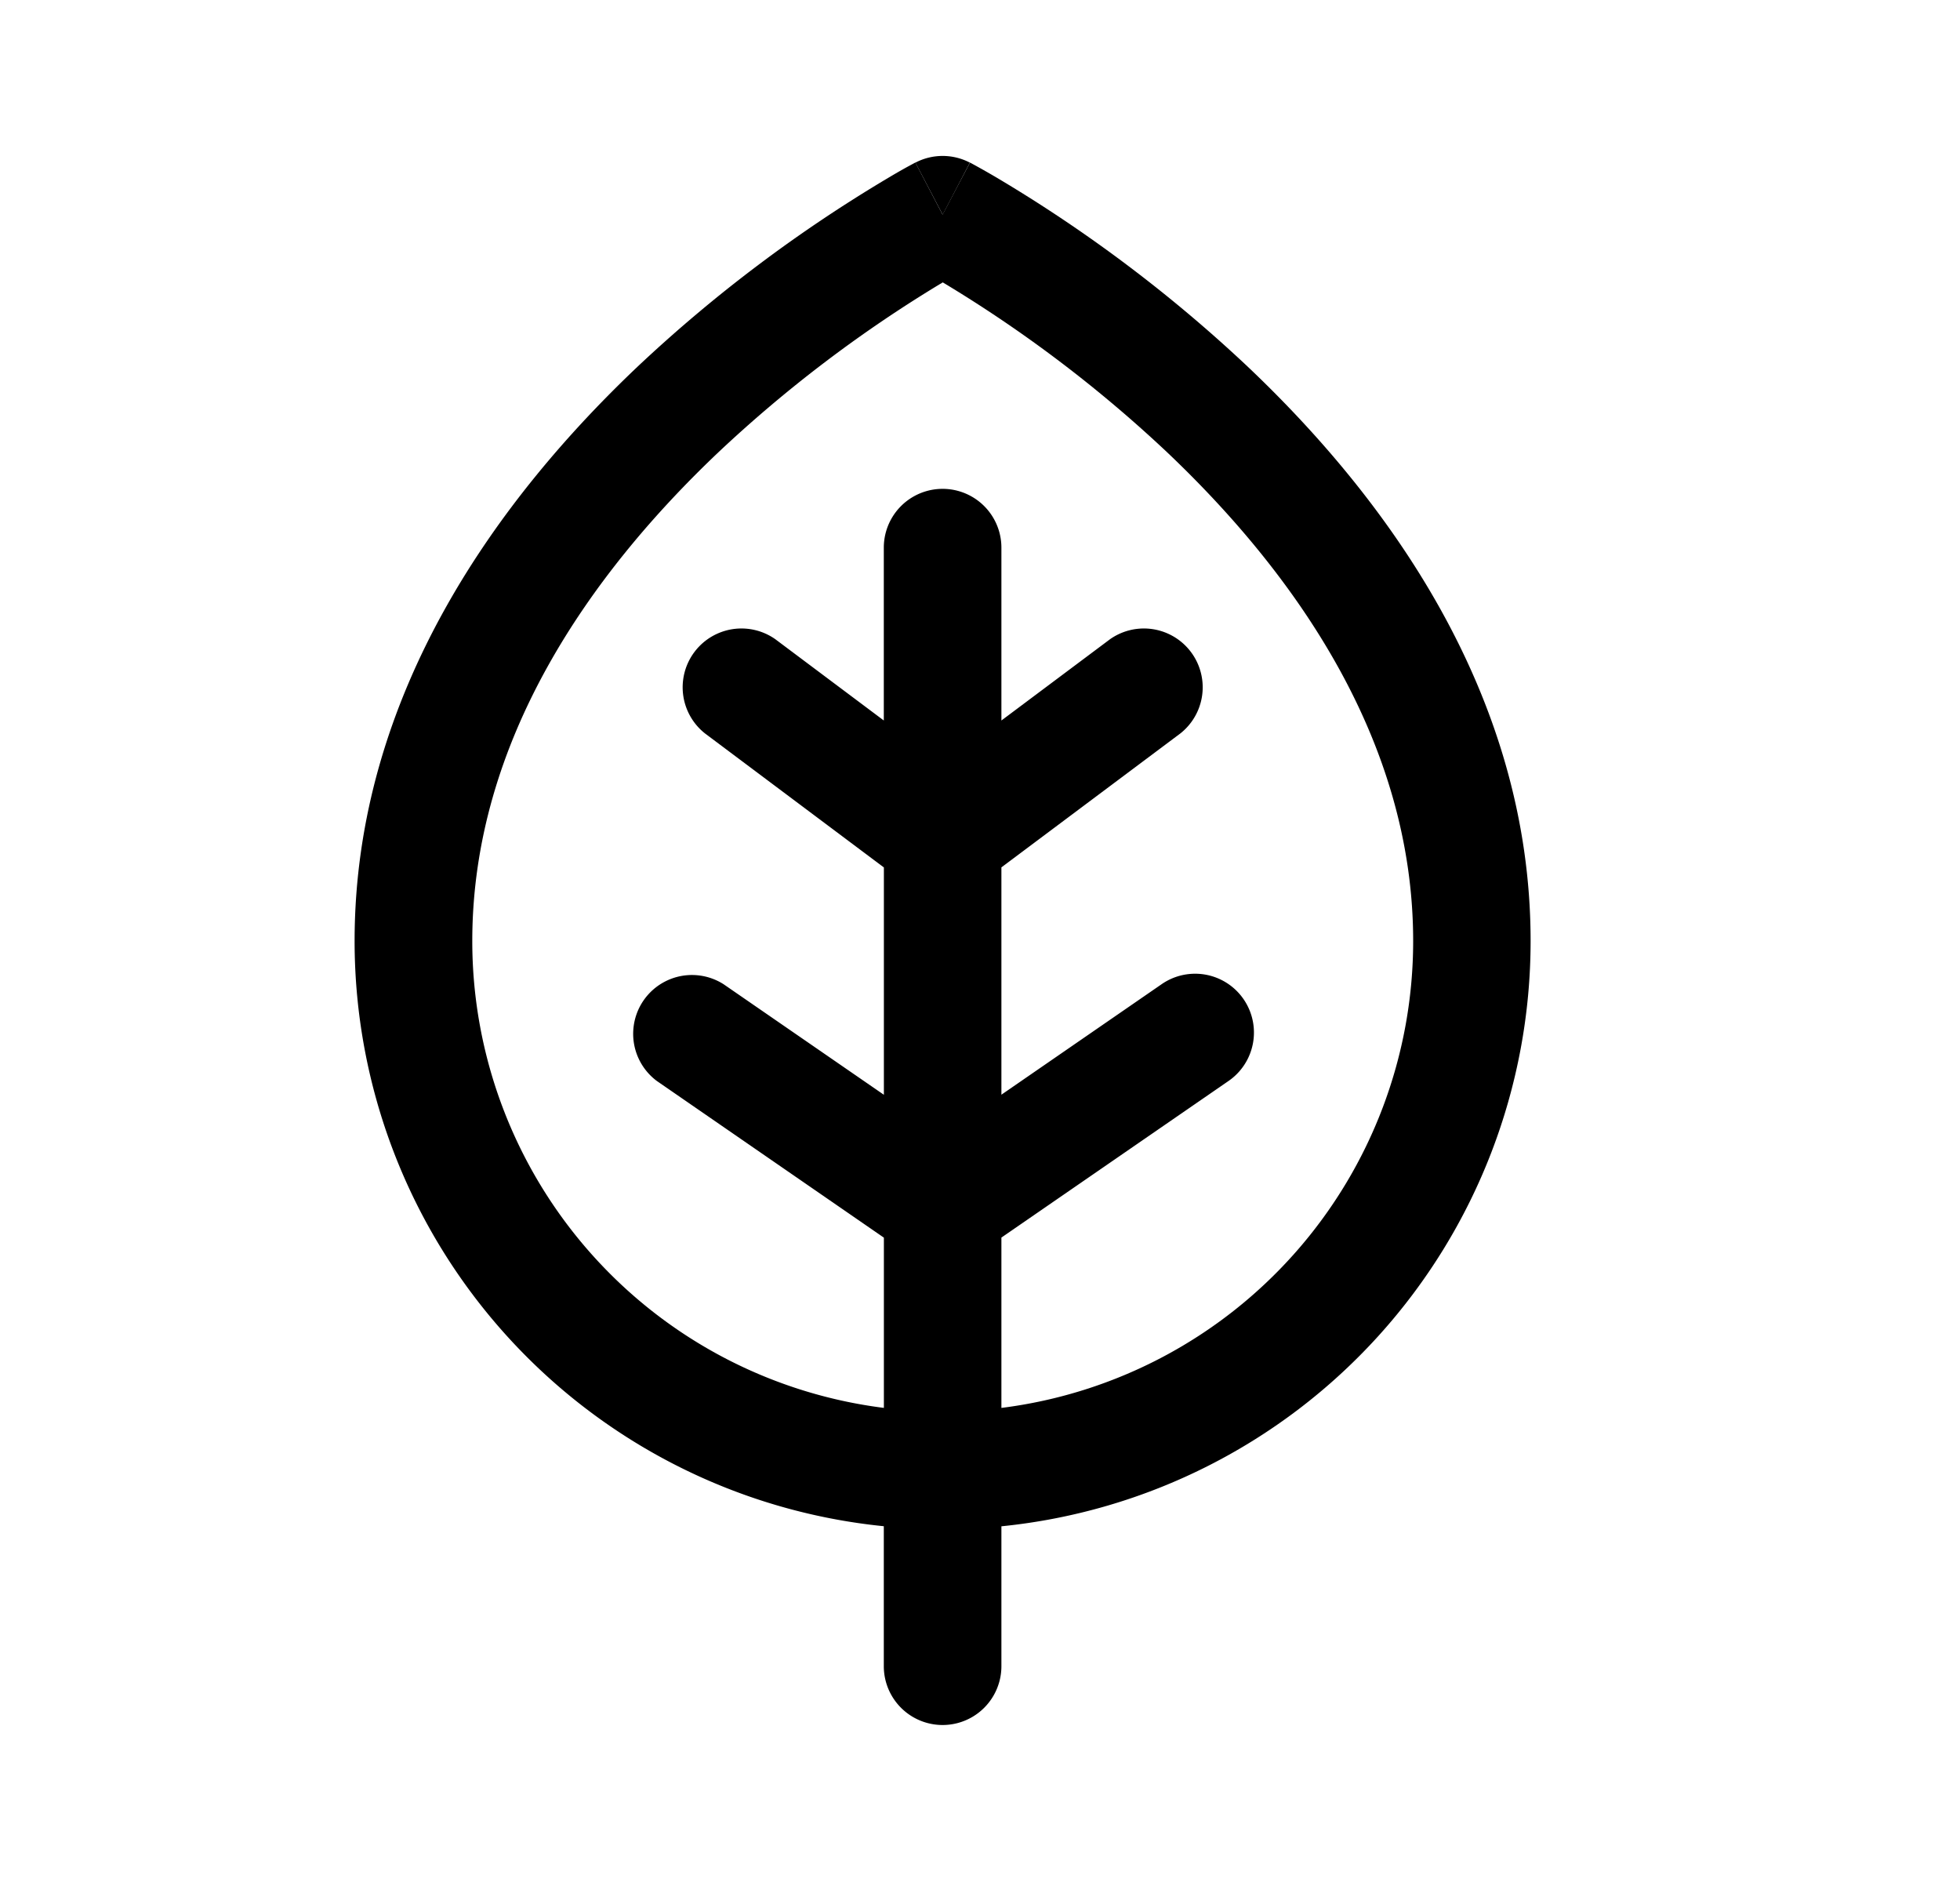 <svg xmlns="http://www.w3.org/2000/svg" width="3em" height="2.88em" viewBox="0 0 25 24"><path fill="currentColor" d="m12.024 2.738l.347-.664a.75.75 0 0 0-.695 0z"/><path fill="currentColor" d="M12.773 19.464A7.5 7.5 0 0 0 19.523 12c0-3.168-1.861-5.668-3.608-7.324a18.3 18.3 0 0 0-3.223-2.423a11 11 0 0 0-.294-.166l-.018-.01l-.006-.003h-.001s-.002-.001-.35.663l-.347-.664h-.002l-.001.001l-.006.003l-.018.01a7 7 0 0 0-.294.166a18.3 18.3 0 0 0-3.223 2.423C6.385 6.332 4.523 8.832 4.523 12a7.5 7.5 0 0 0 6.75 7.463v1.785a.75.75 0 0 0 1.5 0zm0-1.51v-2.172l2.897-1.997a.75.75 0 0 0-.852-1.235l-2.045 1.41v-2.899l2.284-1.709a.75.75 0 0 0-.899-1.2l-1.385 1.036V6.984a.75.75 0 1 0-1.5 0v2.204L9.89 8.152a.75.75 0 0 0-.899 1.2l2.283 1.71v2.899l-2.045-1.41a.75.75 0 0 0-.851 1.234l2.896 1.998v2.171a6 6 0 0 1-5.25-5.953c0-2.561 1.513-4.692 3.141-6.235a16.8 16.8 0 0 1 2.86-2.165a16.8 16.8 0 0 1 2.86 2.165c1.627 1.543 3.14 3.674 3.14 6.235a6 6 0 0 1-5.25 5.953"/></svg>